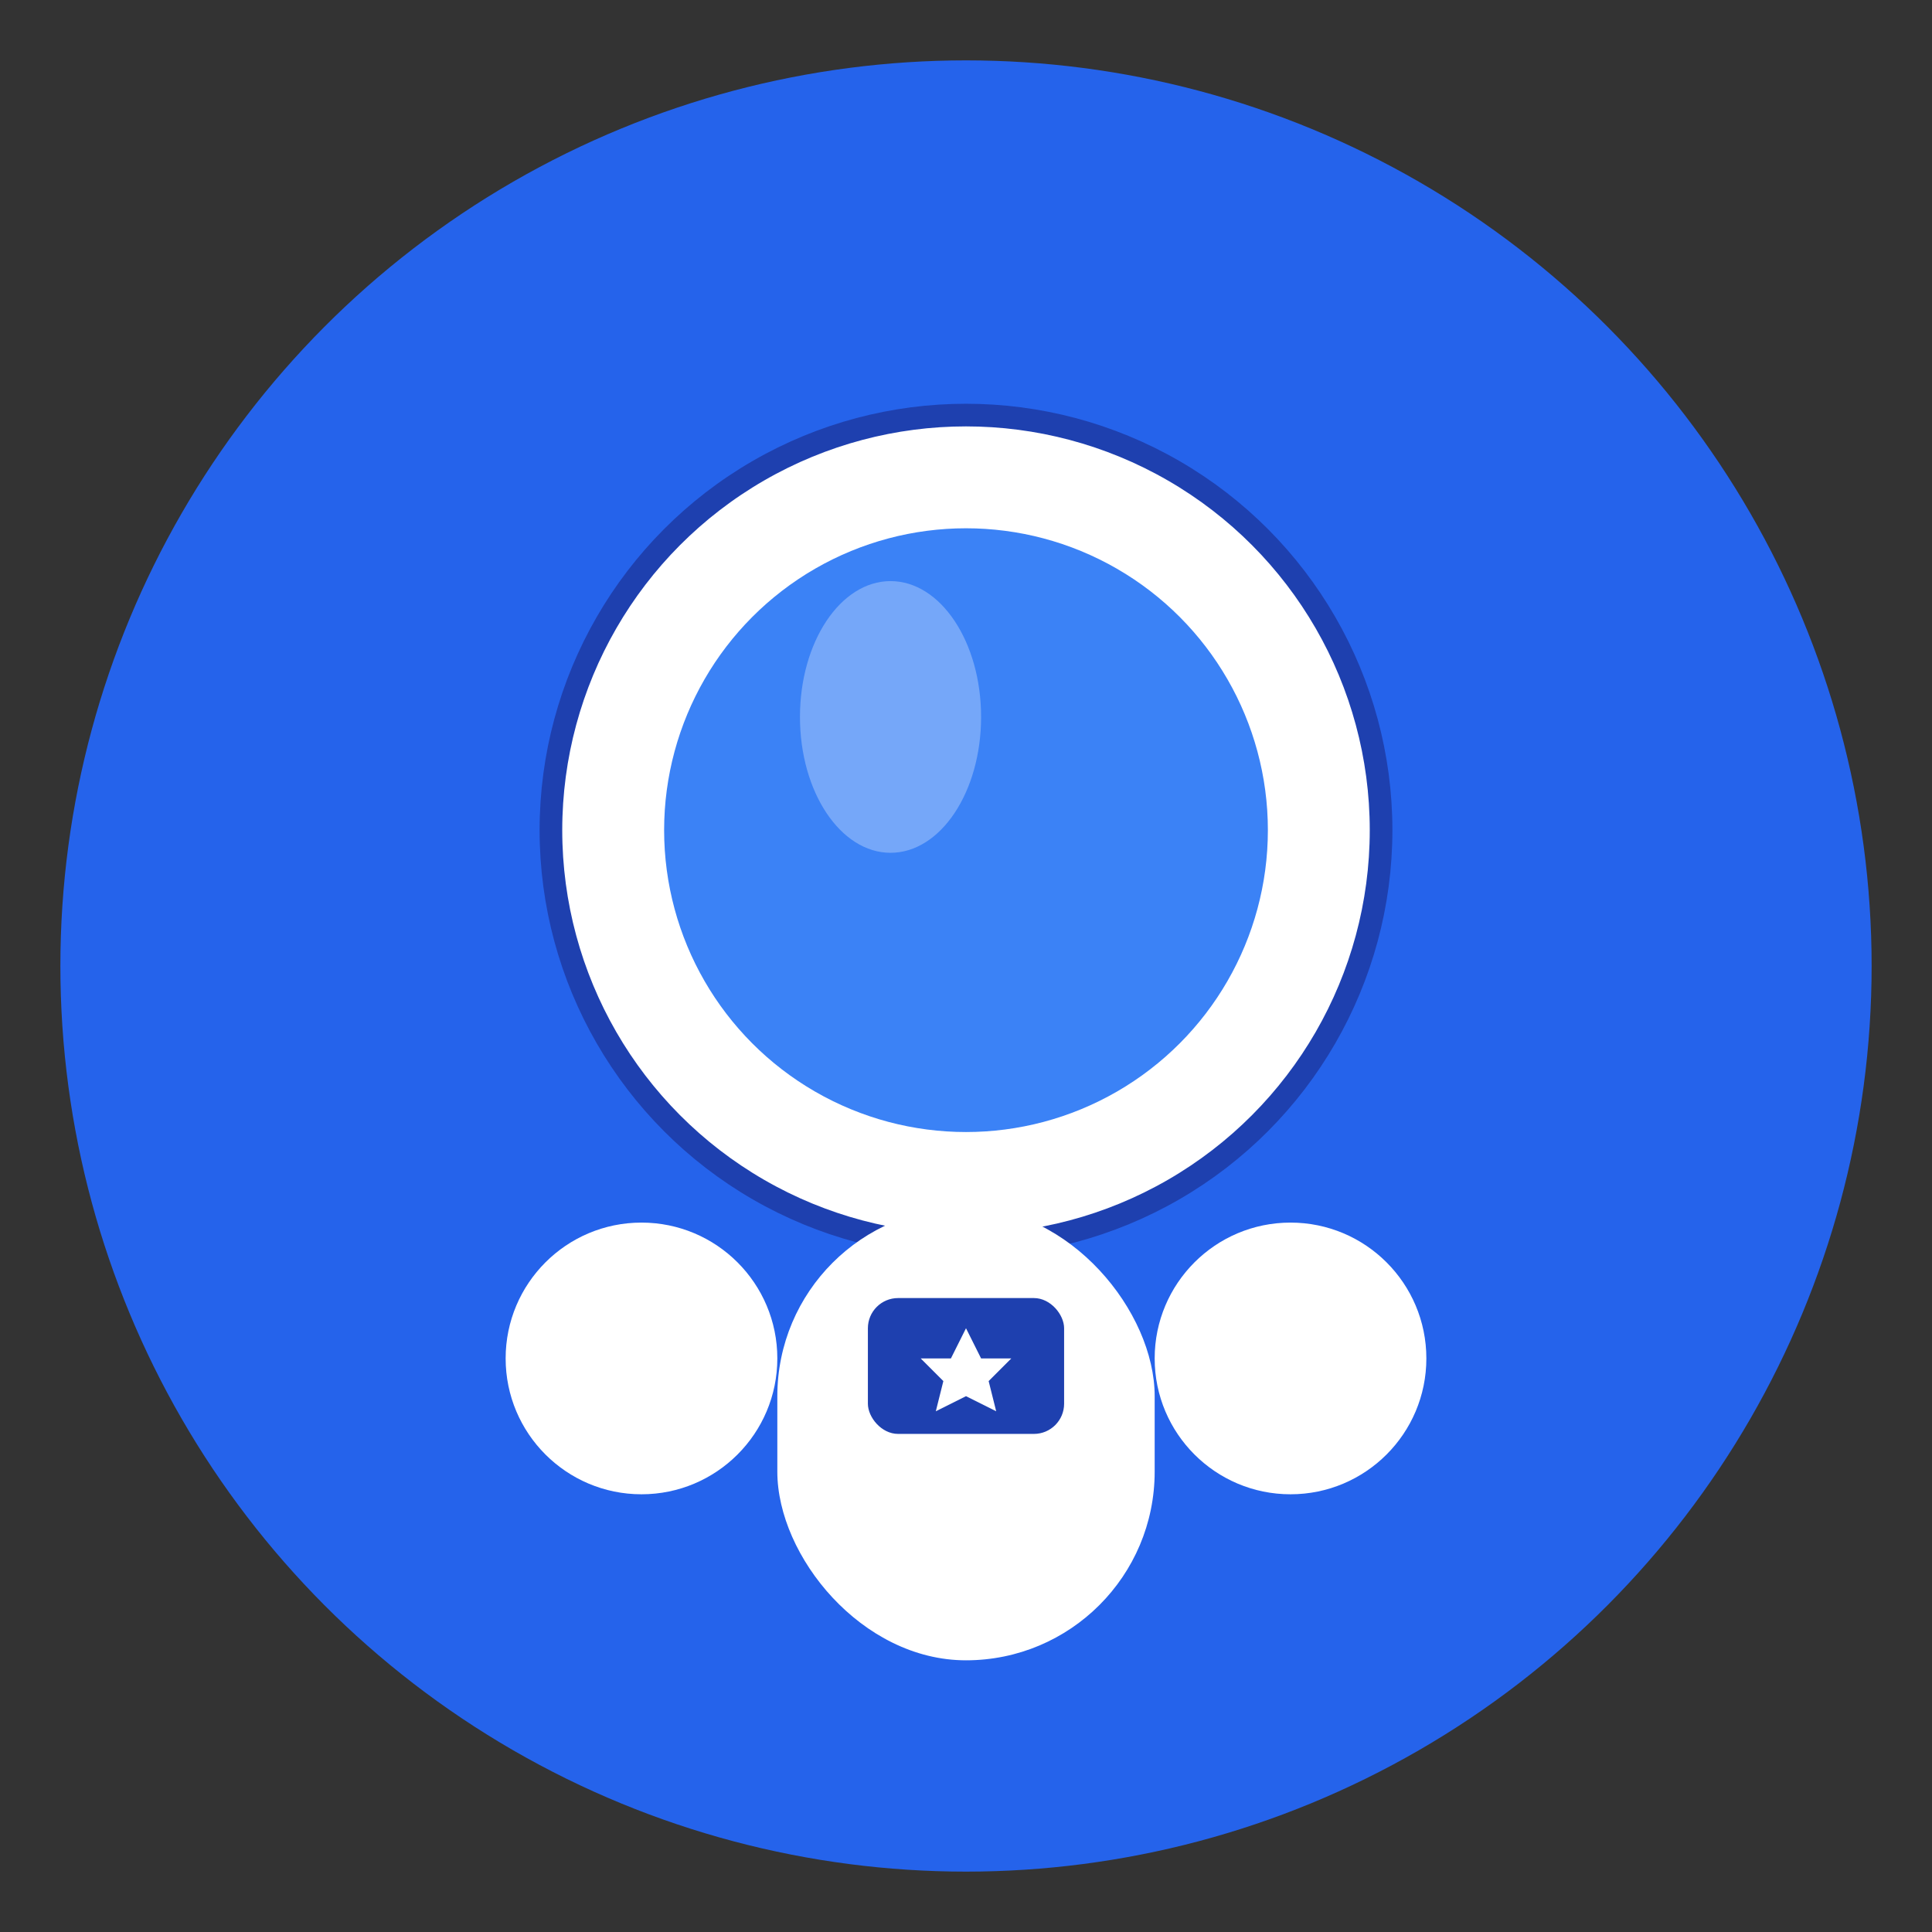 <svg width="256" height="256" viewBox="0 0 256 256" xmlns="http://www.w3.org/2000/svg">
  <rect x="0" y="0" width="256" height="256" fill="#333333" stroke="none"/>
  <!-- Background -->
  <circle cx="128" cy="128" r="120" fill="#2563eb"/>
  
  <!-- Helmet -->
  <circle cx="128" cy="110" r="55" fill="white" stroke="#1e40af" stroke-width="3"/>
  
  <!-- Helmet shine -->
  <ellipse cx="115" cy="85" rx="18" ry="25" fill="rgba(255,255,255,0.4)"/>
  
  <!-- Visor -->
  <circle cx="128" cy="110" r="40" fill="#3b82f6"/>
  
  <!-- Visor reflection -->
  <ellipse cx="118" cy="95" rx="12" ry="18" fill="rgba(255,255,255,0.3)"/>
  
  <!-- Body -->
  <rect x="103" y="160" width="50" height="60" rx="25" fill="white"/>
  
  <!-- Arms -->
  <circle cx="85" cy="180" r="18" fill="white"/>
  <circle cx="171" cy="180" r="18" fill="white"/>
  
  <!-- Control panel with star -->
  <rect x="115" y="172" width="26" height="18" rx="4" fill="#1e40af"/>
  <path d="M128 176 L130 180 L134 180 L131 183 L132 187 L128 185 L124 187 L125 183 L122 180 L126 180 Z" fill="white"/>
</svg>
